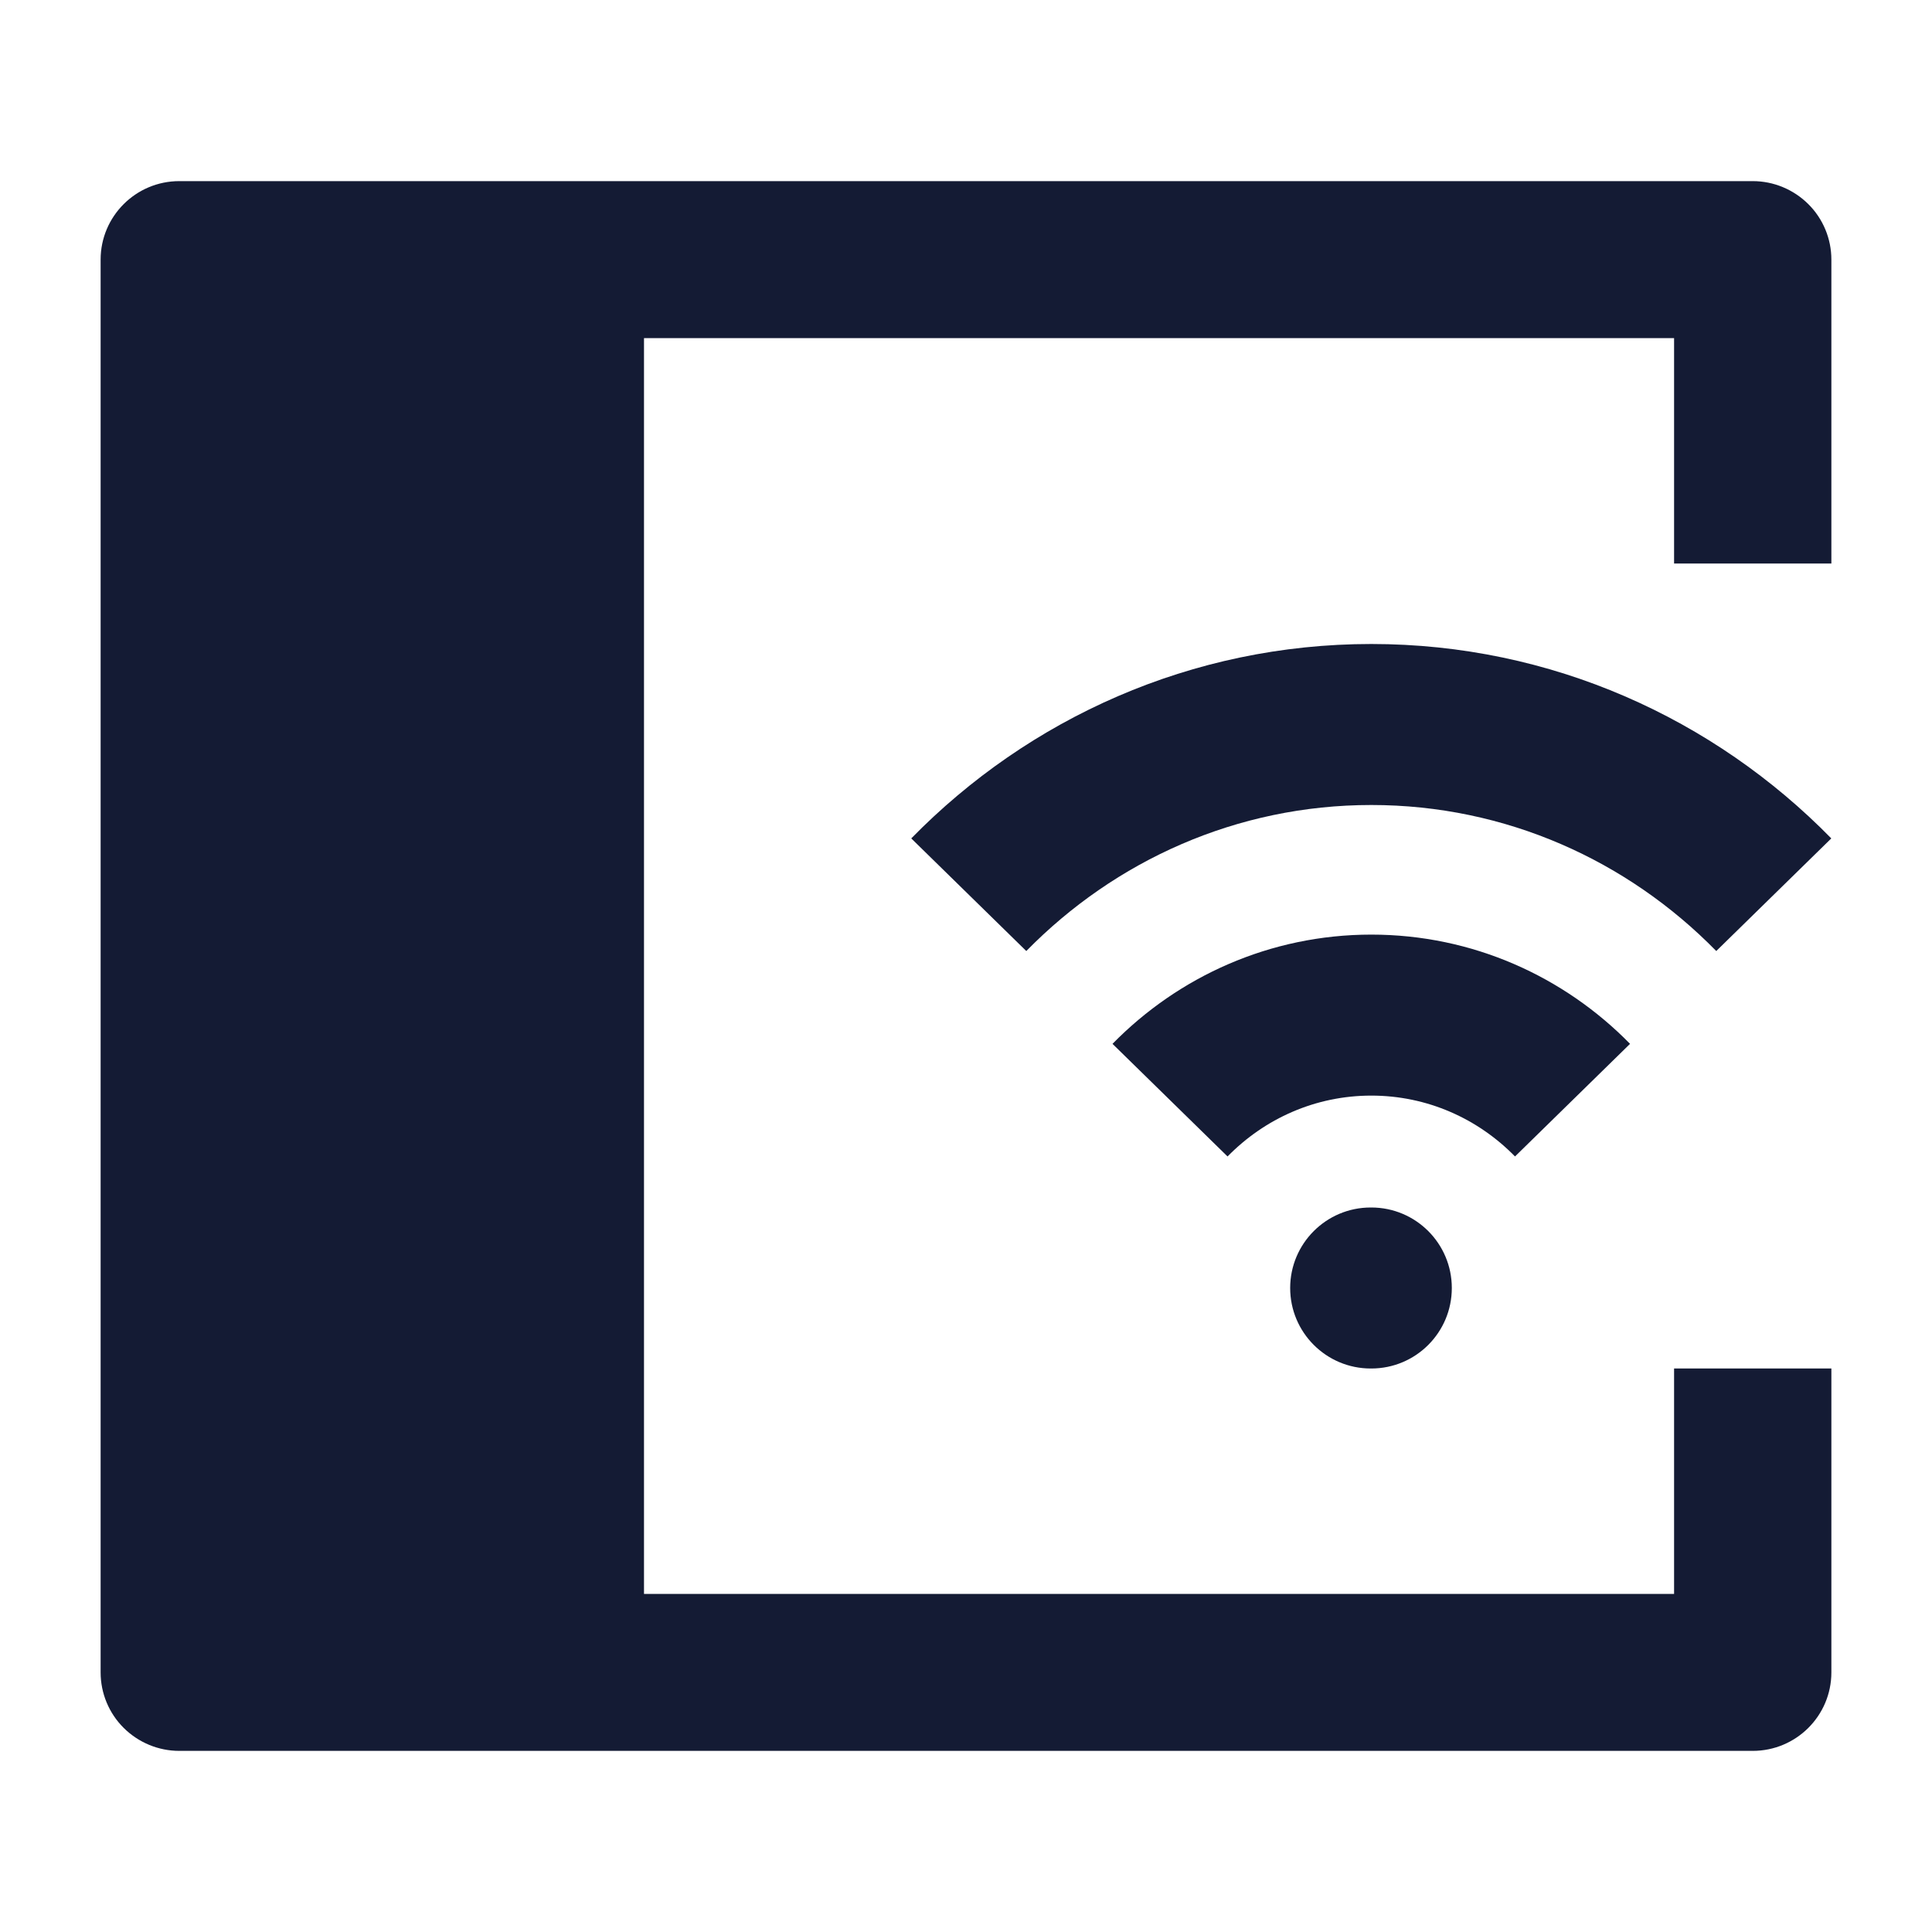 <svg width="24" height="24" viewBox="0 0 24 24" fill="none" xmlns="http://www.w3.org/2000/svg">
<path d="M2.227 2.25H21.773C22.032 2.25 22.28 2.353 22.464 2.536C22.647 2.718 22.75 2.966 22.75 3.225V7H20.796V4.2H8V19.8L20.796 19.8V17H22.75V20.775C22.75 21.314 22.312 21.75 21.773 21.75L2.227 21.75C1.968 21.75 1.72 21.647 1.536 21.464C1.353 21.282 1.25 21.034 1.25 20.775V3.225C1.25 2.687 1.688 2.25 2.227 2.25Z" fill="#141B34"/>
<path fill-rule="evenodd" clip-rule="evenodd" d="M16.027 16C16.027 15.448 16.475 15 17.027 15H17.035C17.588 15 18.035 15.448 18.035 16C18.035 16.552 17.588 17 17.035 17H17.027C16.475 17 16.027 16.552 16.027 16Z" fill="#141B34"/>
<path fill-rule="evenodd" clip-rule="evenodd" d="M11.32 10.415C12.778 8.926 14.799 8 17.035 8C19.27 8 21.291 8.926 22.749 10.415L21.32 11.814C20.219 10.69 18.705 10 17.035 10C15.365 10 13.851 10.69 12.749 11.814L11.32 10.415ZM13.82 12.967C14.638 12.132 15.776 11.61 17.035 11.61C18.294 11.61 19.431 12.132 20.249 12.967L18.82 14.366C18.359 13.895 17.728 13.61 17.035 13.61C16.341 13.61 15.711 13.895 15.249 14.366L13.82 12.967Z" fill="#141B34"/>
</svg>
